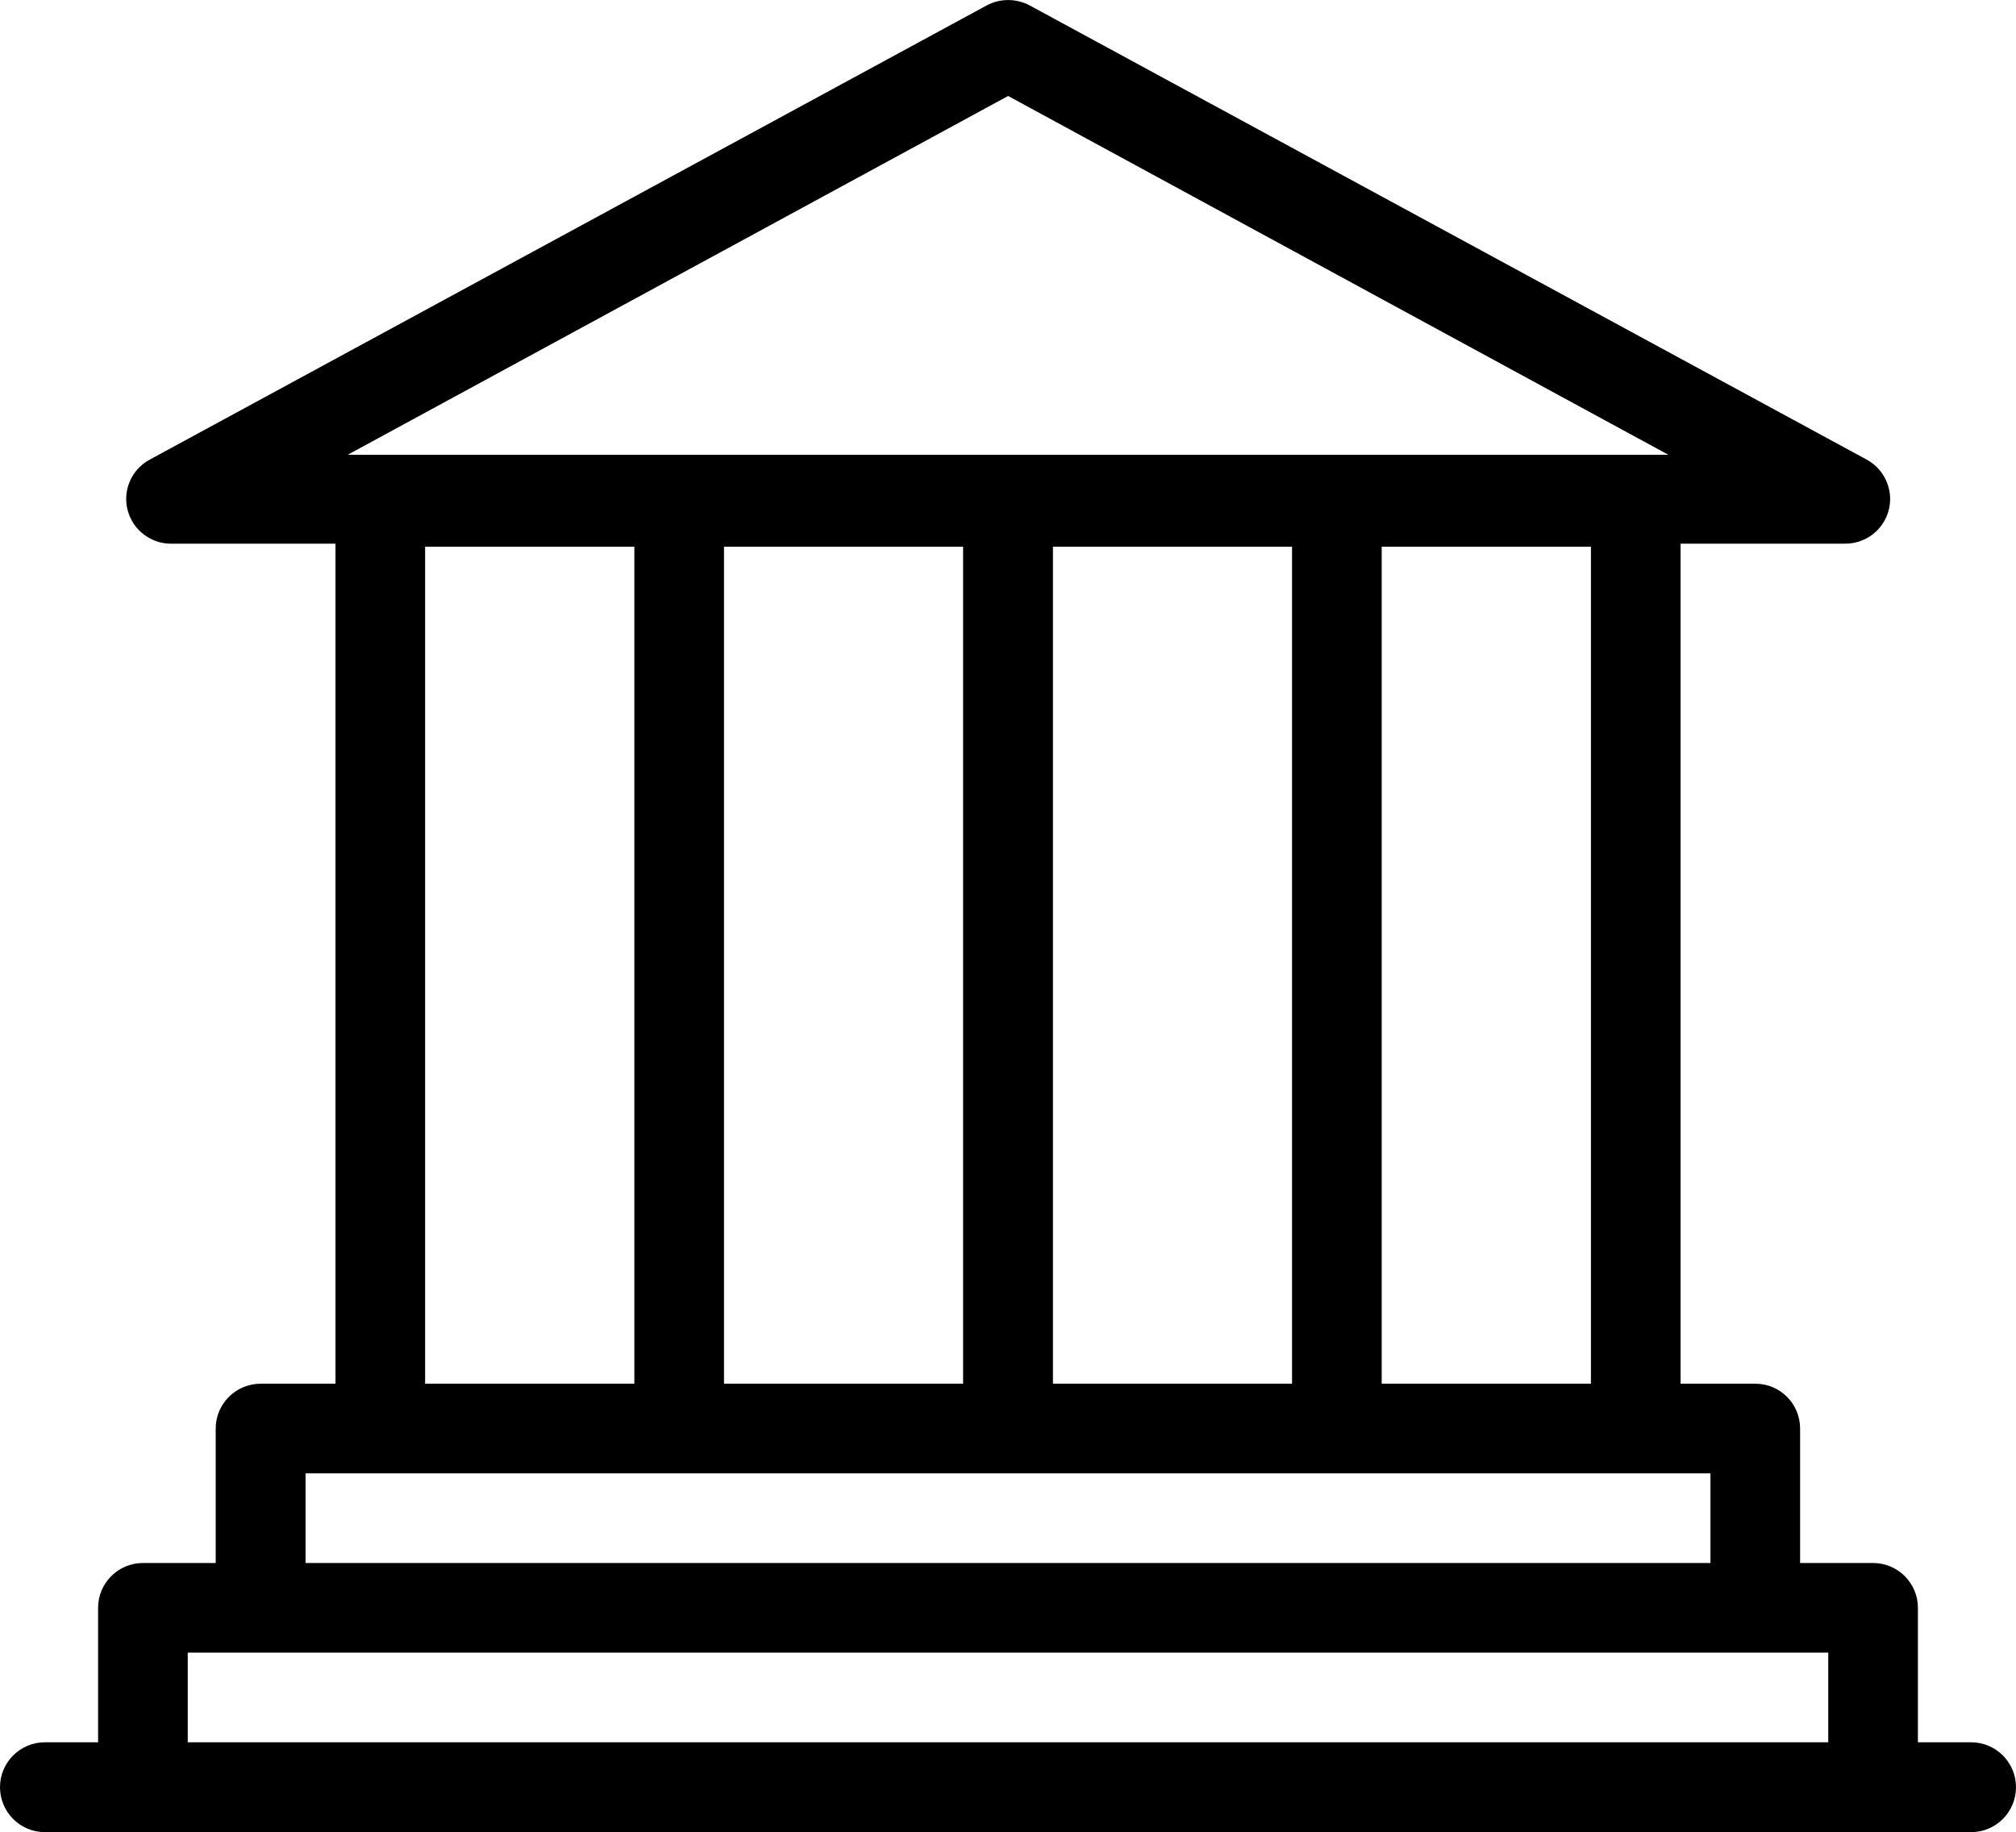 <?xml version="1.0" encoding="UTF-8" standalone="no"?>
<svg
   xmlns:dc="http://purl.org/dc/elements/1.1/"
   xmlns:cc="http://creativecommons.org/ns#"
   xmlns:rdf="http://www.w3.org/1999/02/22-rdf-syntax-ns#"
   xmlns:svg="http://www.w3.org/2000/svg"
   xmlns="http://www.w3.org/2000/svg"
   id="svg208"
   version="1.2"
   viewBox="0 0 41.105 37.358"
   height="37.358pt"
   width="41.105pt">
  <defs
     id="defs212" />
  <g
     id="surface216709">
    <path
       id="path205"
       d="M 3.828 33.699 L 37.277 33.699 L 37.277 35.527 L 3.828 35.527 Z M 6.23 30.043 L 34.875 30.043 L 34.875 31.871 L 6.23 31.871 Z M 8.668 11.148 L 12.934 11.148 L 12.934 28.215 L 8.668 28.215 Z M 20.555 1.957 L 34.016 9.273 L 7.09 9.273 Z M 28.172 11.148 L 32.438 11.148 L 32.438 28.215 L 28.172 28.215 Z M 14.762 11.148 L 19.637 11.148 L 19.637 28.215 L 14.762 28.215 Z M 21.469 11.148 L 26.344 11.148 L 26.344 28.215 L 21.469 28.215 Z M 40.191 35.527 L 39.105 35.527 L 39.105 32.785 C 39.105 32.281 38.695 31.871 38.191 31.871 L 36.703 31.871 L 36.703 29.129 C 36.703 28.625 36.297 28.215 35.789 28.215 L 34.266 28.215 L 34.266 11.086 L 37.617 11.086 C 38.125 11.09 38.535 10.684 38.539 10.18 C 38.539 9.84 38.355 9.531 38.059 9.371 L 20.992 0.109 C 20.719 -0.035 20.391 -0.035 20.121 0.109 L 3.055 9.371 C 2.609 9.609 2.441 10.164 2.684 10.609 C 2.844 10.902 3.152 11.086 3.484 11.086 L 6.84 11.086 L 6.84 28.215 L 5.316 28.215 C 4.809 28.215 4.398 28.625 4.398 29.129 L 4.398 31.871 L 2.914 31.871 C 2.41 31.871 2 32.281 2 32.785 L 2 35.527 L 0.914 35.527 C 0.41 35.527 0 35.938 0 36.441 C 0 36.949 0.41 37.359 0.914 37.359 L 40.191 37.359 C 40.695 37.359 41.105 36.949 41.105 36.441 C 41.105 35.938 40.695 35.527 40.191 35.527 "
       style=" stroke:none;fill-rule:nonzero;fill:rgb(0%,0%,0%);fill-opacity:1;" />
  </g>
</svg>
